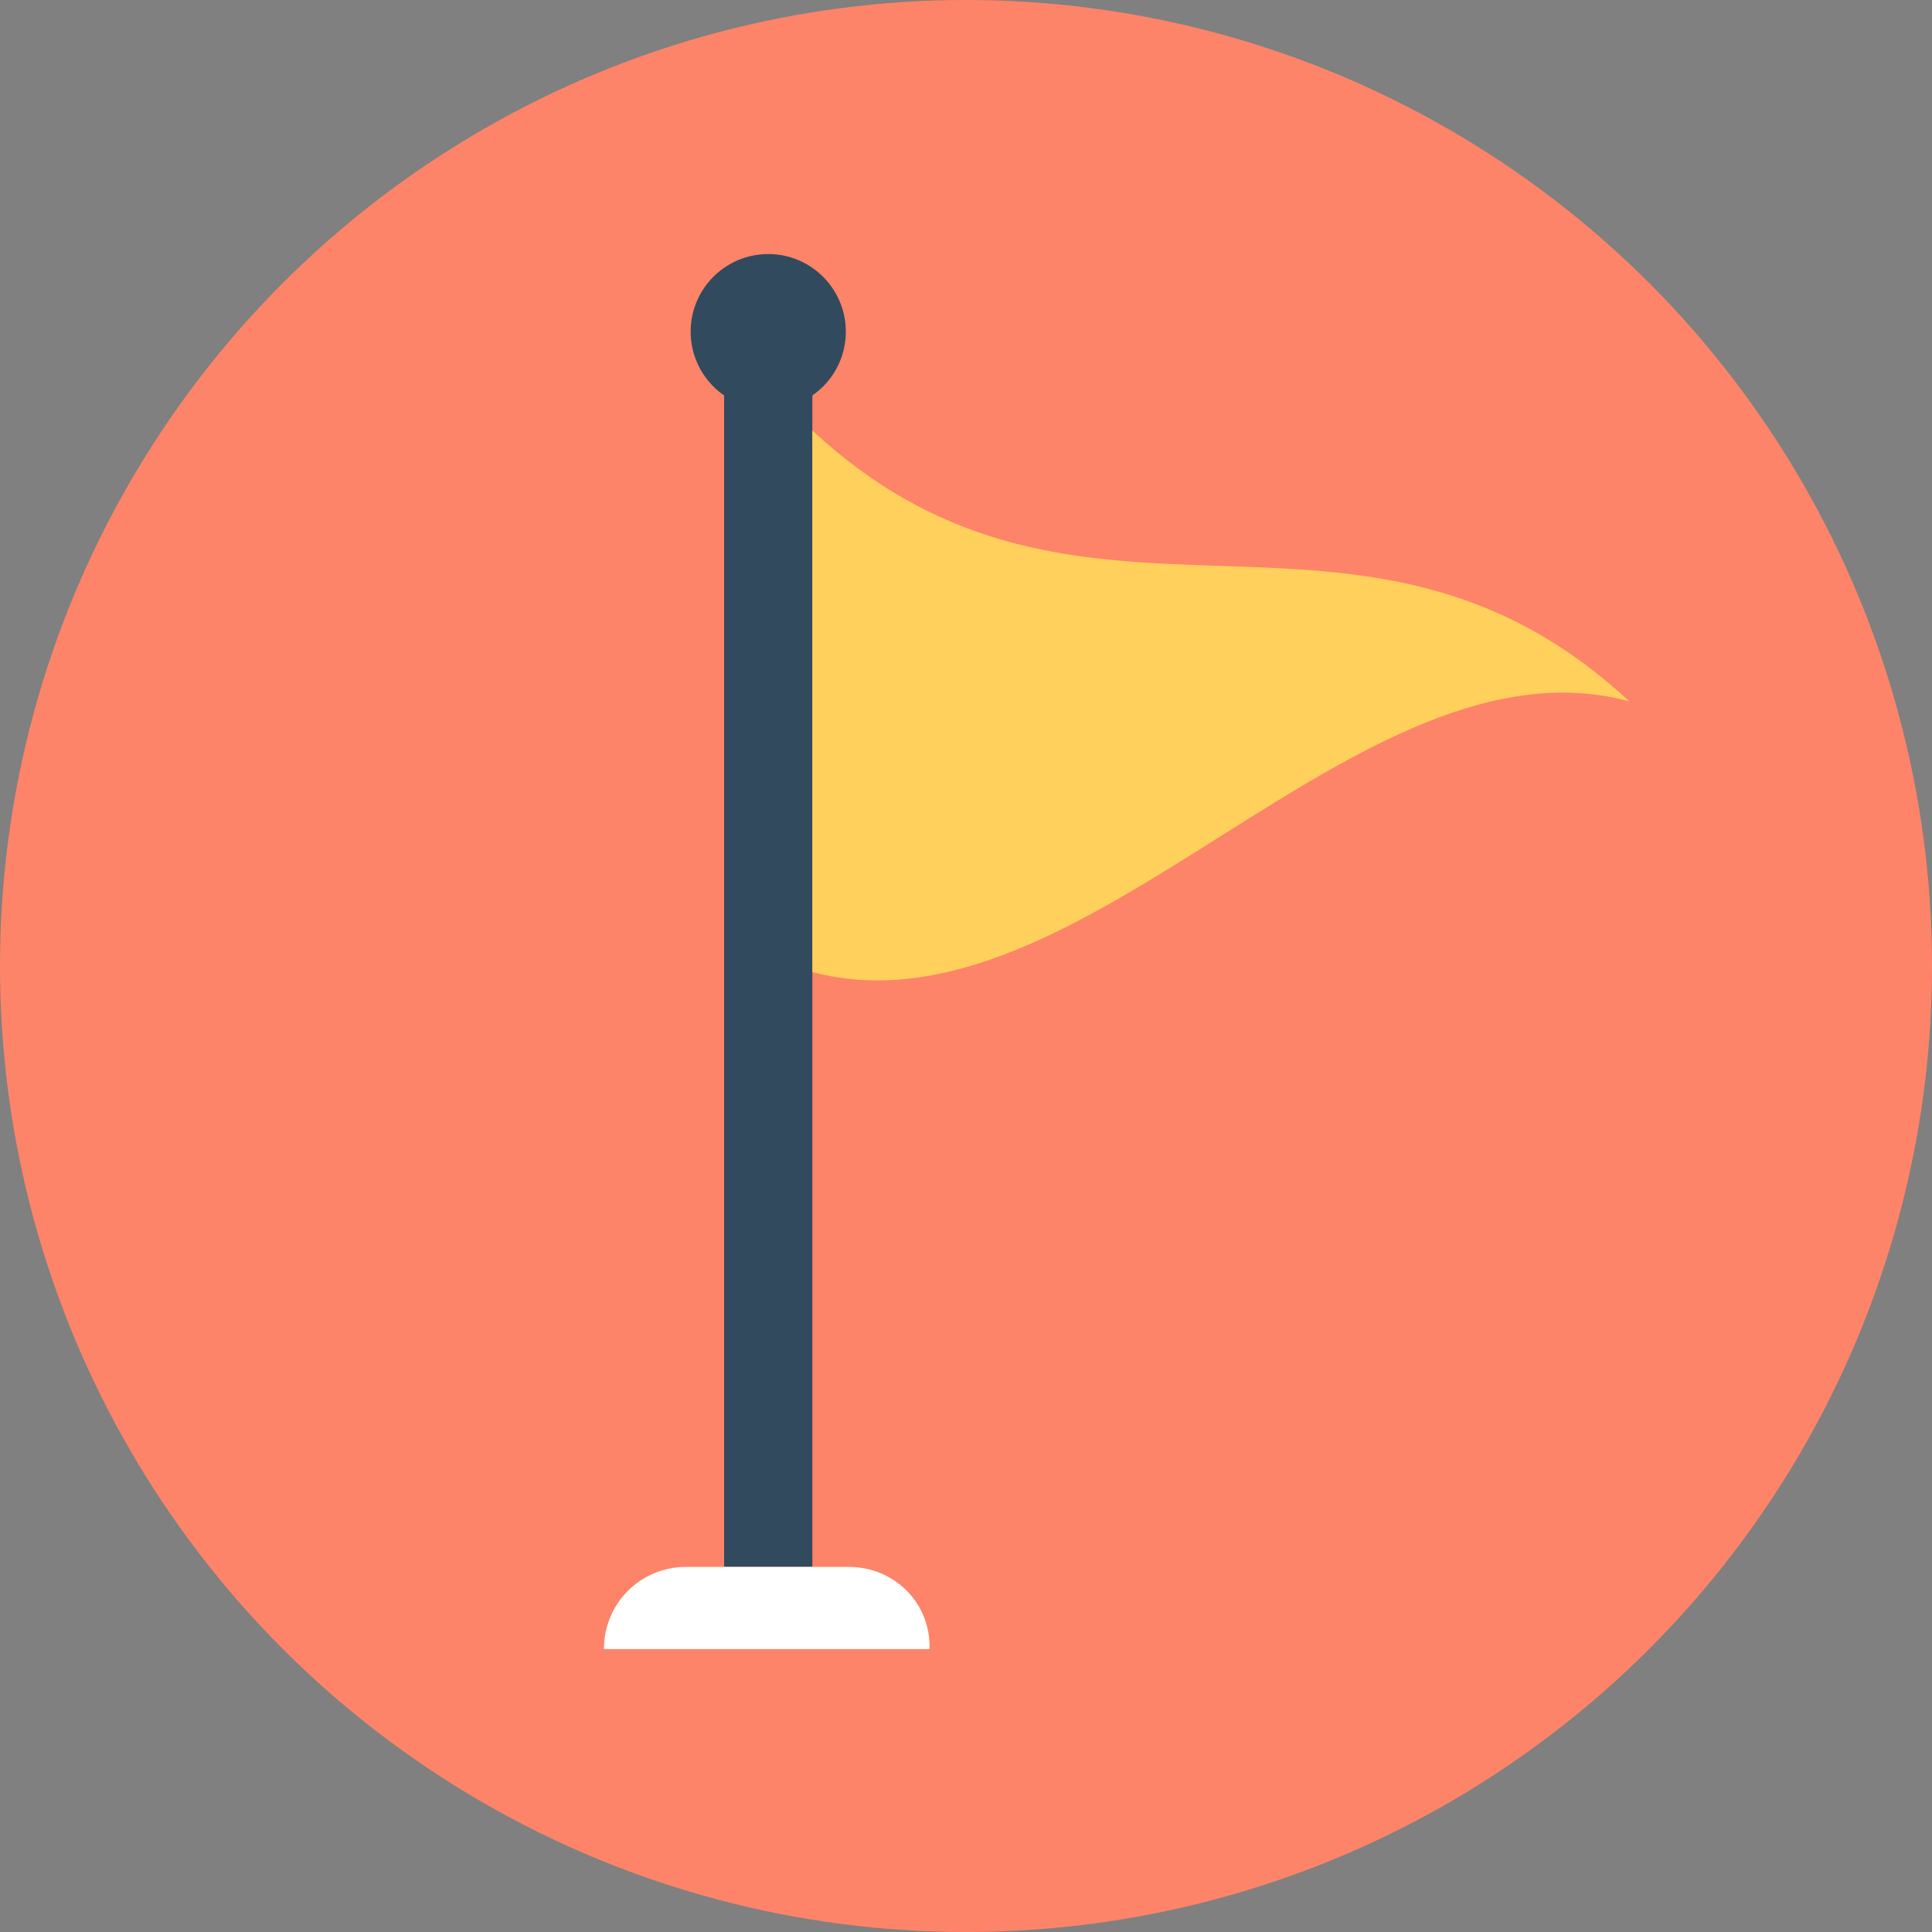 <?xml version="1.0" encoding="iso-8859-1"?>
<!-- Generator: Adobe Illustrator 19.0.0, SVG Export Plug-In . SVG Version: 6.00 Build 0)  -->
<svg xmlns="http://www.w3.org/2000/svg" xmlns:xlink="http://www.w3.org/1999/xlink" version="1.1" id="Layer_1" x="0px" y="0px" viewBox="0 0 508 508" style="enable-background:new 0 0 508 508;" xml:space="preserve">
<rect x="0" y="0" width="508" height="508" fill="#808080" stroke="none"/>
<circle style="fill:#FD8469;" cx="254" cy="254" r="254"/>
<g>
	<rect x="190.4" y="99.2" style="fill:#324A5E;" width="23.2" height="312.8"/>
	<circle style="fill:#324A5E;" cx="202" cy="87.2" r="20.4"/>
</g>
<path style="fill:#FFD05B;" d="M213.6,113.2c0,47.6,0,94.8,0,142.4c71.6,18.8,143.2-90.4,214.8-71.2  C356.8,118,285.2,179.6,213.6,113.2z"/>
<path style="fill:#FFFFFF;" d="M223.2,412h-42.8c-12,0-21.6,9.6-21.6,21.6h85.6C244.8,421.6,235.2,412,223.2,412z"/>
<g>
</g>
<g>
</g>
<g>
</g>
<g>
</g>
<g>
</g>
<g>
</g>
<g>
</g>
<g>
</g>
<g>
</g>
<g>
</g>
<g>
</g>
<g>
</g>
<g>
</g>
<g>
</g>
<g>
</g>
</svg>
